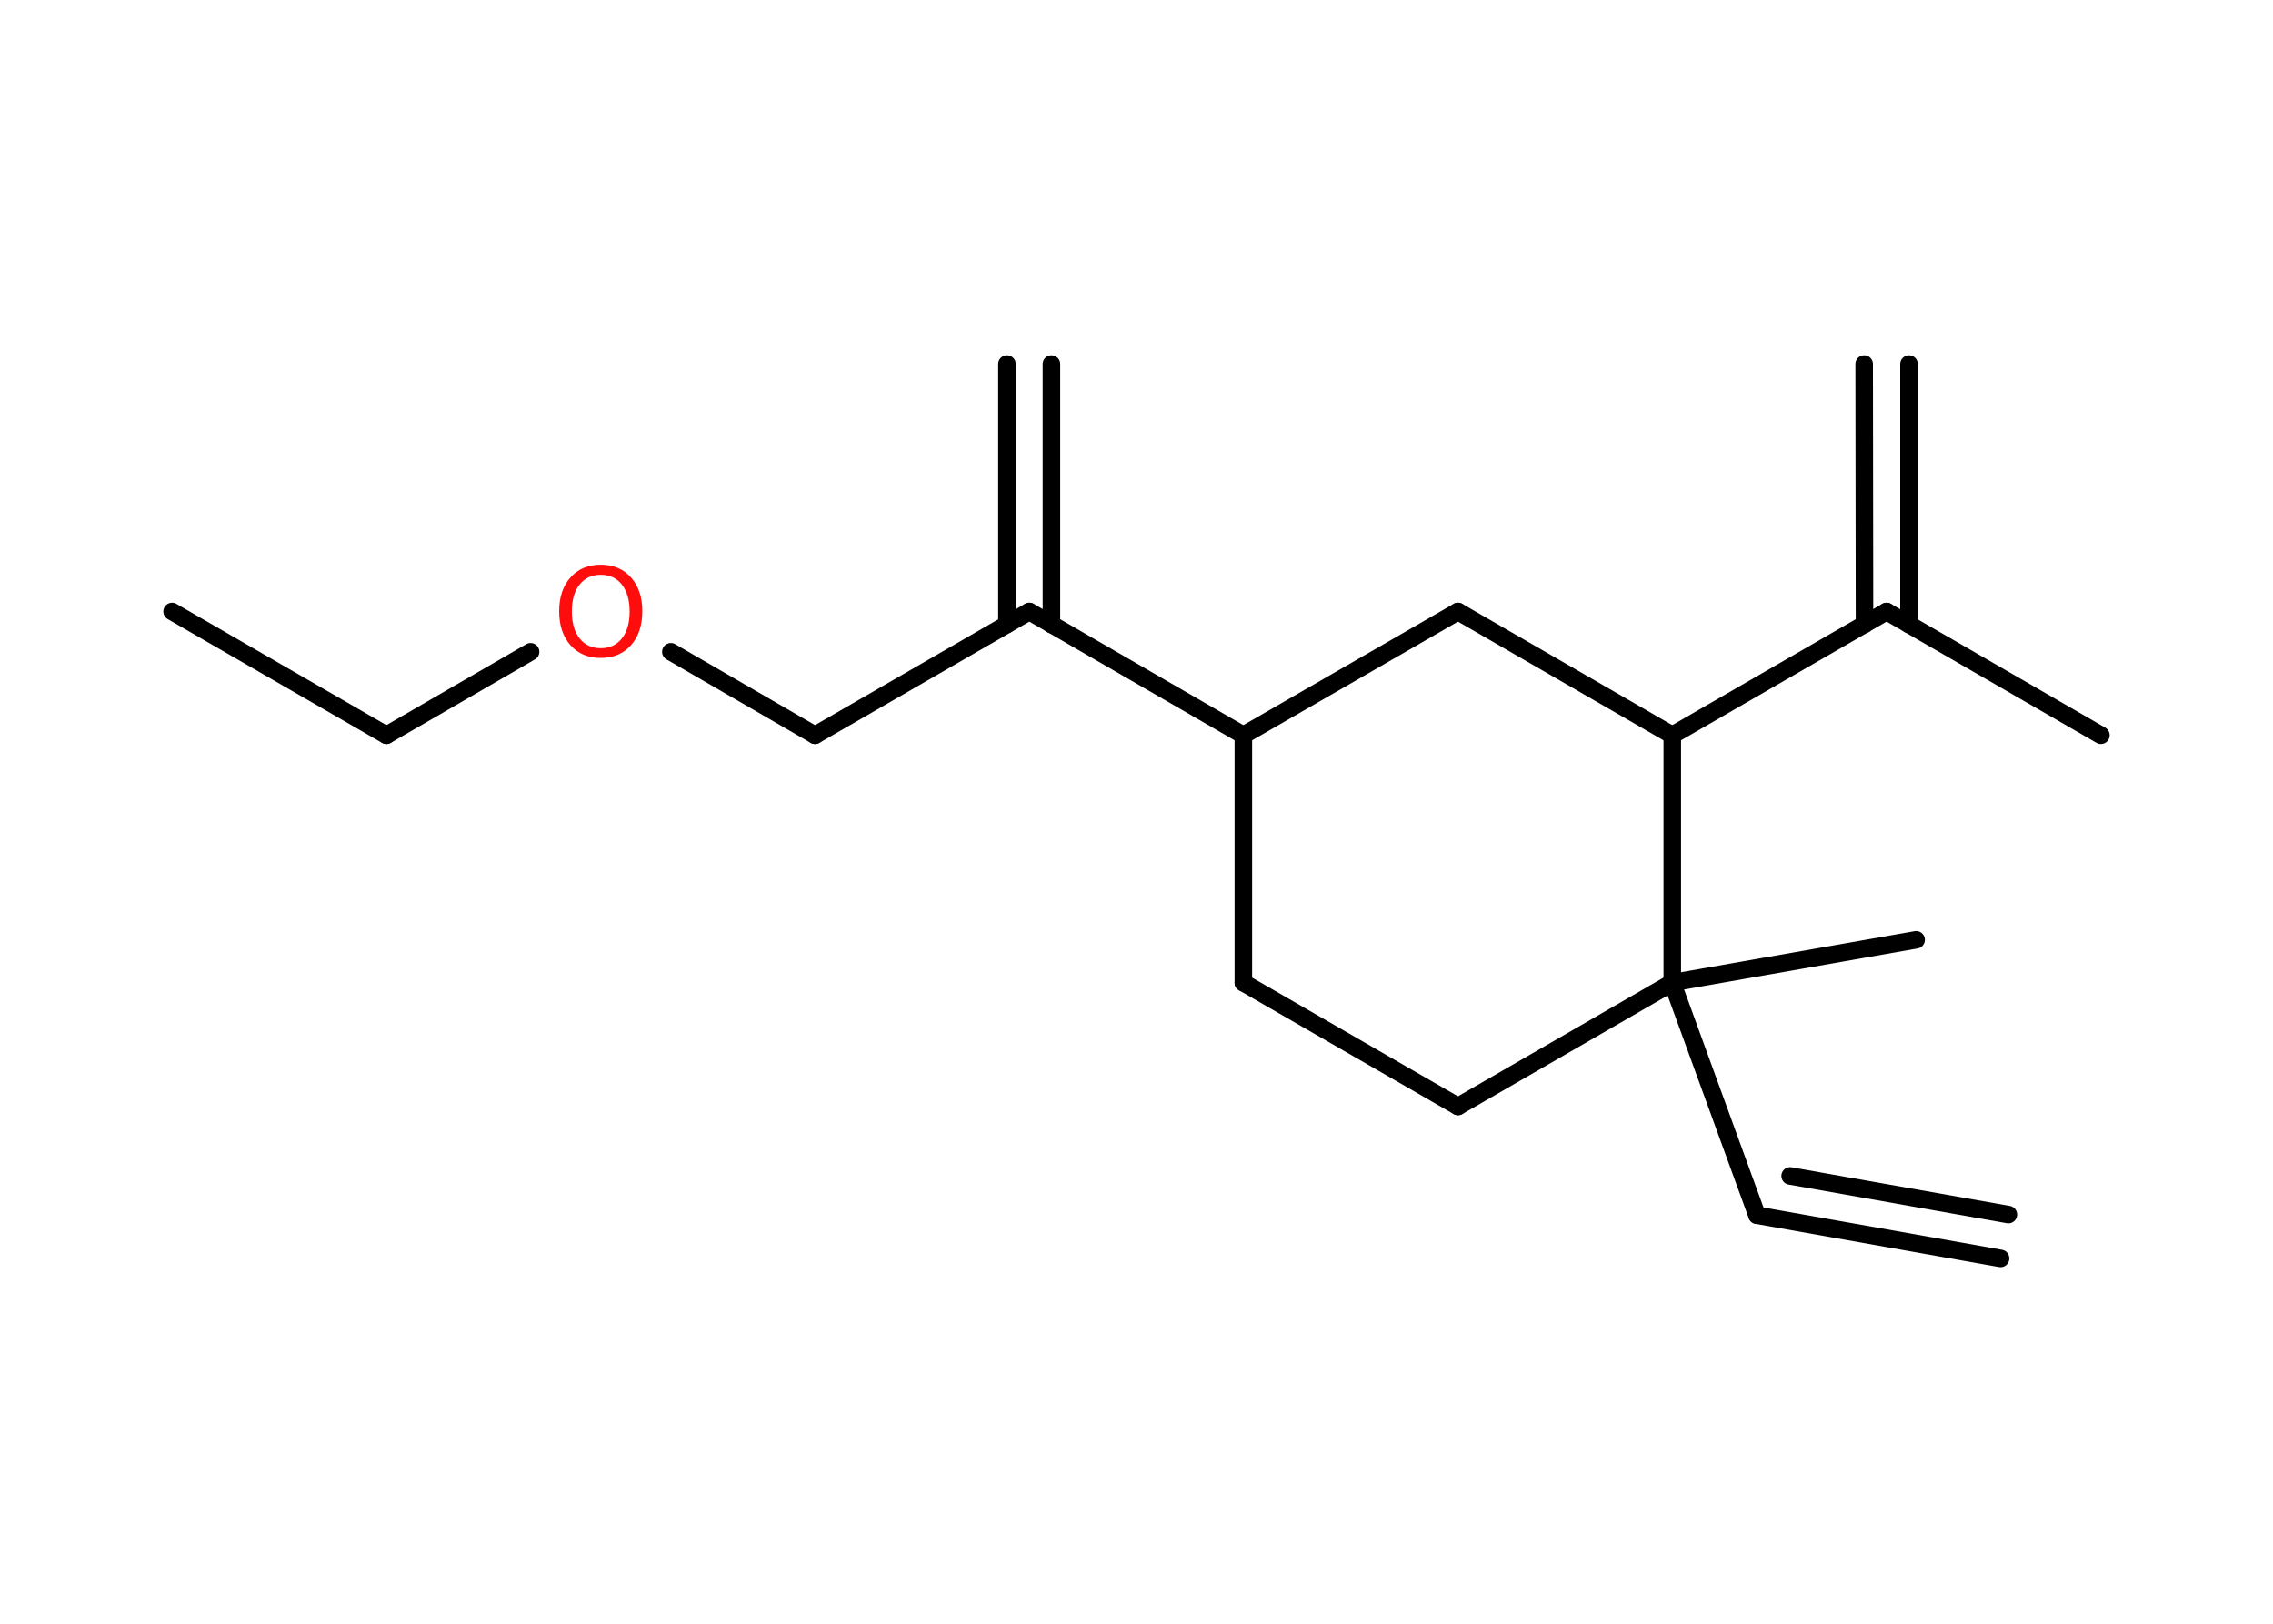 <?xml version='1.0' encoding='UTF-8'?>
<!DOCTYPE svg PUBLIC "-//W3C//DTD SVG 1.1//EN" "http://www.w3.org/Graphics/SVG/1.1/DTD/svg11.dtd">
<svg version='1.2' xmlns='http://www.w3.org/2000/svg' xmlns:xlink='http://www.w3.org/1999/xlink' width='70.0mm' height='50.0mm' viewBox='0 0 70.0 50.0'>
  <desc>Generated by the Chemistry Development Kit (http://github.com/cdk)</desc>
  <g stroke-linecap='round' stroke-linejoin='round' stroke='#000000' stroke-width='.54' fill='#FF0D0D'>
    <rect x='.0' y='.0' width='70.0' height='50.0' fill='#FFFFFF' stroke='none'/>
    <g id='mol1' class='mol'>
      <g id='mol1bnd1' class='bond'>
        <line x1='54.11' y1='37.42' x2='61.61' y2='38.75'/>
        <line x1='55.13' y1='36.21' x2='61.85' y2='37.4'/>
      </g>
      <line id='mol1bnd2' class='bond' x1='54.11' y1='37.42' x2='51.5' y2='30.26'/>
      <line id='mol1bnd3' class='bond' x1='51.5' y1='30.26' x2='59.01' y2='28.94'/>
      <line id='mol1bnd4' class='bond' x1='51.5' y1='30.26' x2='44.9' y2='34.07'/>
      <line id='mol1bnd5' class='bond' x1='44.9' y1='34.07' x2='38.29' y2='30.26'/>
      <line id='mol1bnd6' class='bond' x1='38.29' y1='30.26' x2='38.29' y2='22.64'/>
      <line id='mol1bnd7' class='bond' x1='38.29' y1='22.64' x2='31.7' y2='18.83'/>
      <g id='mol1bnd8' class='bond'>
        <line x1='31.01' y1='19.23' x2='31.01' y2='11.21'/>
        <line x1='32.38' y1='19.23' x2='32.38' y2='11.21'/>
      </g>
      <line id='mol1bnd9' class='bond' x1='31.7' y1='18.83' x2='25.1' y2='22.64'/>
      <line id='mol1bnd10' class='bond' x1='25.1' y1='22.64' x2='20.66' y2='20.07'/>
      <line id='mol1bnd11' class='bond' x1='16.34' y1='20.07' x2='11.9' y2='22.64'/>
      <line id='mol1bnd12' class='bond' x1='11.9' y1='22.64' x2='5.3' y2='18.83'/>
      <line id='mol1bnd13' class='bond' x1='38.29' y1='22.64' x2='44.9' y2='18.83'/>
      <line id='mol1bnd14' class='bond' x1='44.9' y1='18.83' x2='51.5' y2='22.64'/>
      <line id='mol1bnd15' class='bond' x1='51.5' y1='30.26' x2='51.5' y2='22.64'/>
      <line id='mol1bnd16' class='bond' x1='51.5' y1='22.64' x2='58.1' y2='18.83'/>
      <g id='mol1bnd17' class='bond'>
        <line x1='57.42' y1='19.23' x2='57.41' y2='11.21'/>
        <line x1='58.79' y1='19.23' x2='58.79' y2='11.21'/>
      </g>
      <line id='mol1bnd18' class='bond' x1='58.1' y1='18.83' x2='64.7' y2='22.64'/>
      <path id='mol1atm11' class='atom' d='M18.5 17.7q-.41 .0 -.65 .3q-.24 .3 -.24 .83q.0 .52 .24 .83q.24 .3 .65 .3q.41 .0 .65 -.3q.24 -.3 .24 -.83q.0 -.52 -.24 -.83q-.24 -.3 -.65 -.3zM18.5 17.39q.58 .0 .93 .39q.35 .39 .35 1.04q.0 .66 -.35 1.05q-.35 .39 -.93 .39q-.58 .0 -.93 -.39q-.35 -.39 -.35 -1.05q.0 -.65 .35 -1.04q.35 -.39 .93 -.39z' stroke='none'/>
    </g>
  </g>
</svg>
